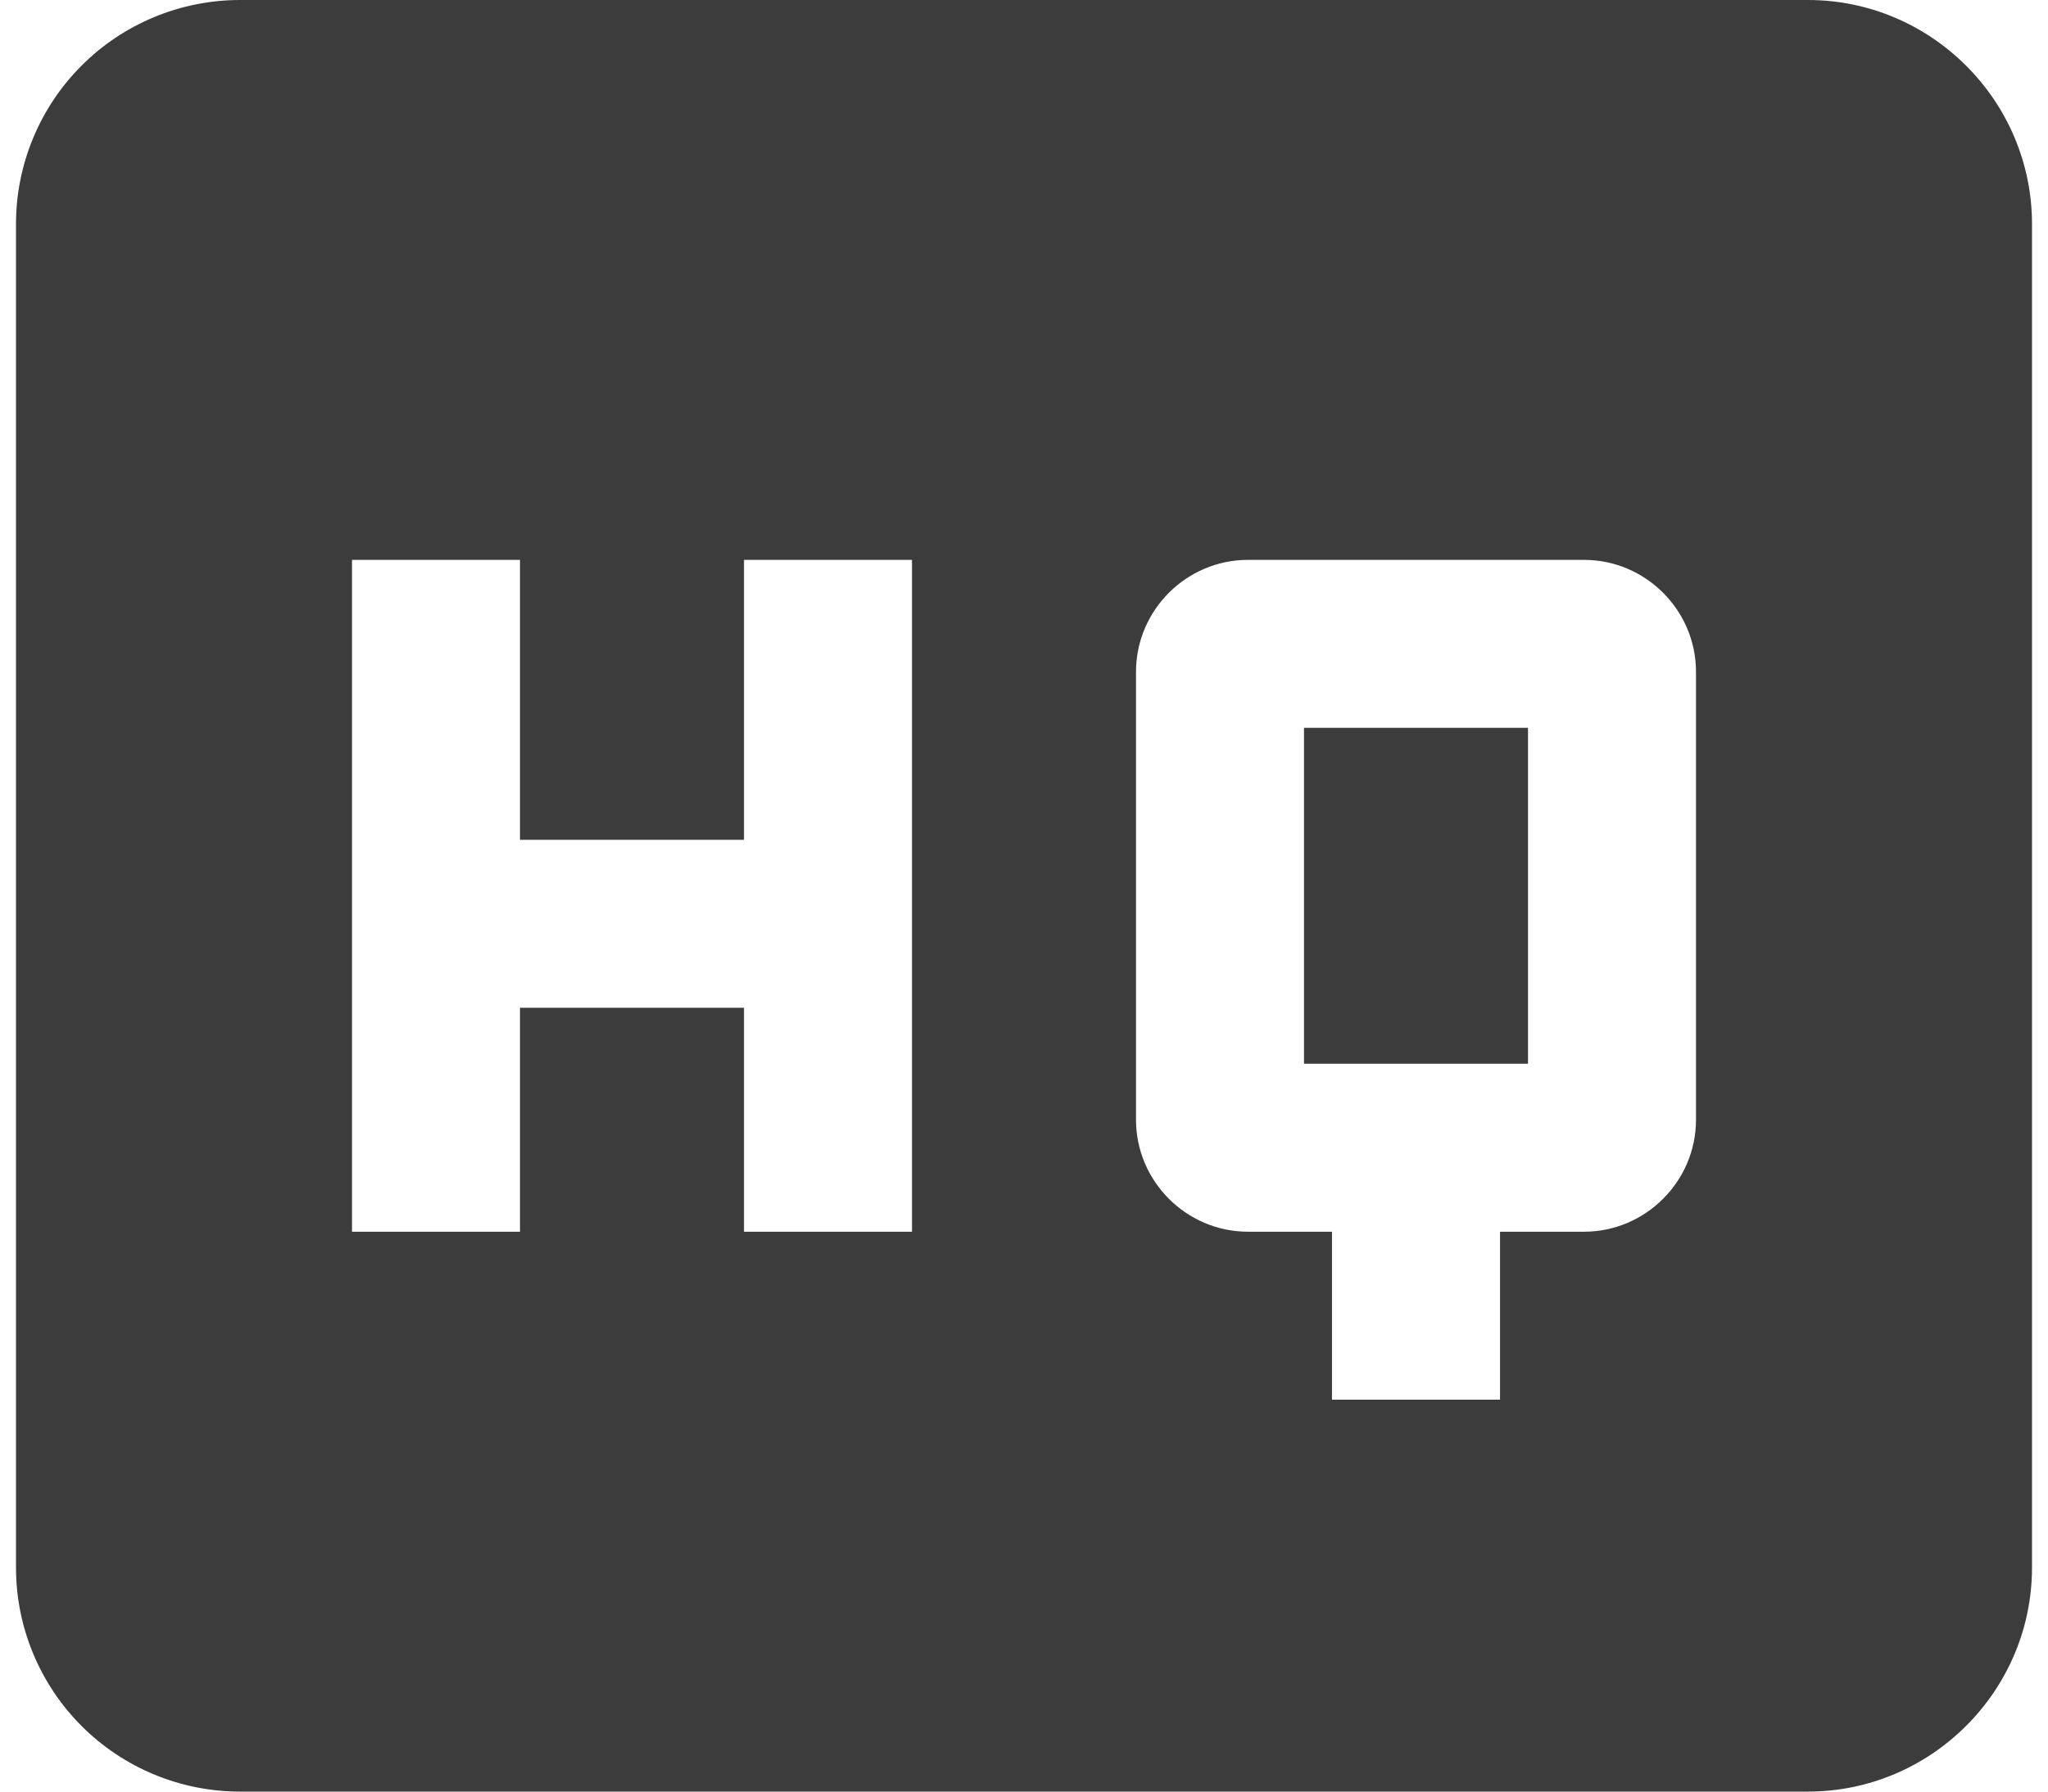 <svg width="32" height="28" viewBox="0 0 32 28" fill="none" xmlns="http://www.w3.org/2000/svg">
<path d="M28.25 0H3.75C2.822 0 1.931 0.369 1.275 1.025C0.619 1.681 0.25 2.572 0.25 3.5V24.5C0.25 25.428 0.619 26.319 1.275 26.975C1.931 27.631 2.822 28 3.75 28H28.25C30.175 28 31.75 26.425 31.75 24.5V3.5C31.75 1.575 30.175 0 28.25 0ZM14.25 19.25H11.625V15.75H8.125V19.25H5.5V8.75H8.125V13.125H11.625V8.75H14.25V19.25ZM26.5 17.5C26.5 18.462 25.712 19.25 24.75 19.25H23.438V21.875H20.812V19.25H19.5C18.538 19.25 17.75 18.462 17.75 17.5V10.5C17.75 9.537 18.538 8.75 19.5 8.75H24.75C25.712 8.75 26.5 9.537 26.5 10.5V17.5ZM20.375 16.625H23.875V11.375H20.375V16.625Z" fill="#3C3C3C"/>
</svg>
